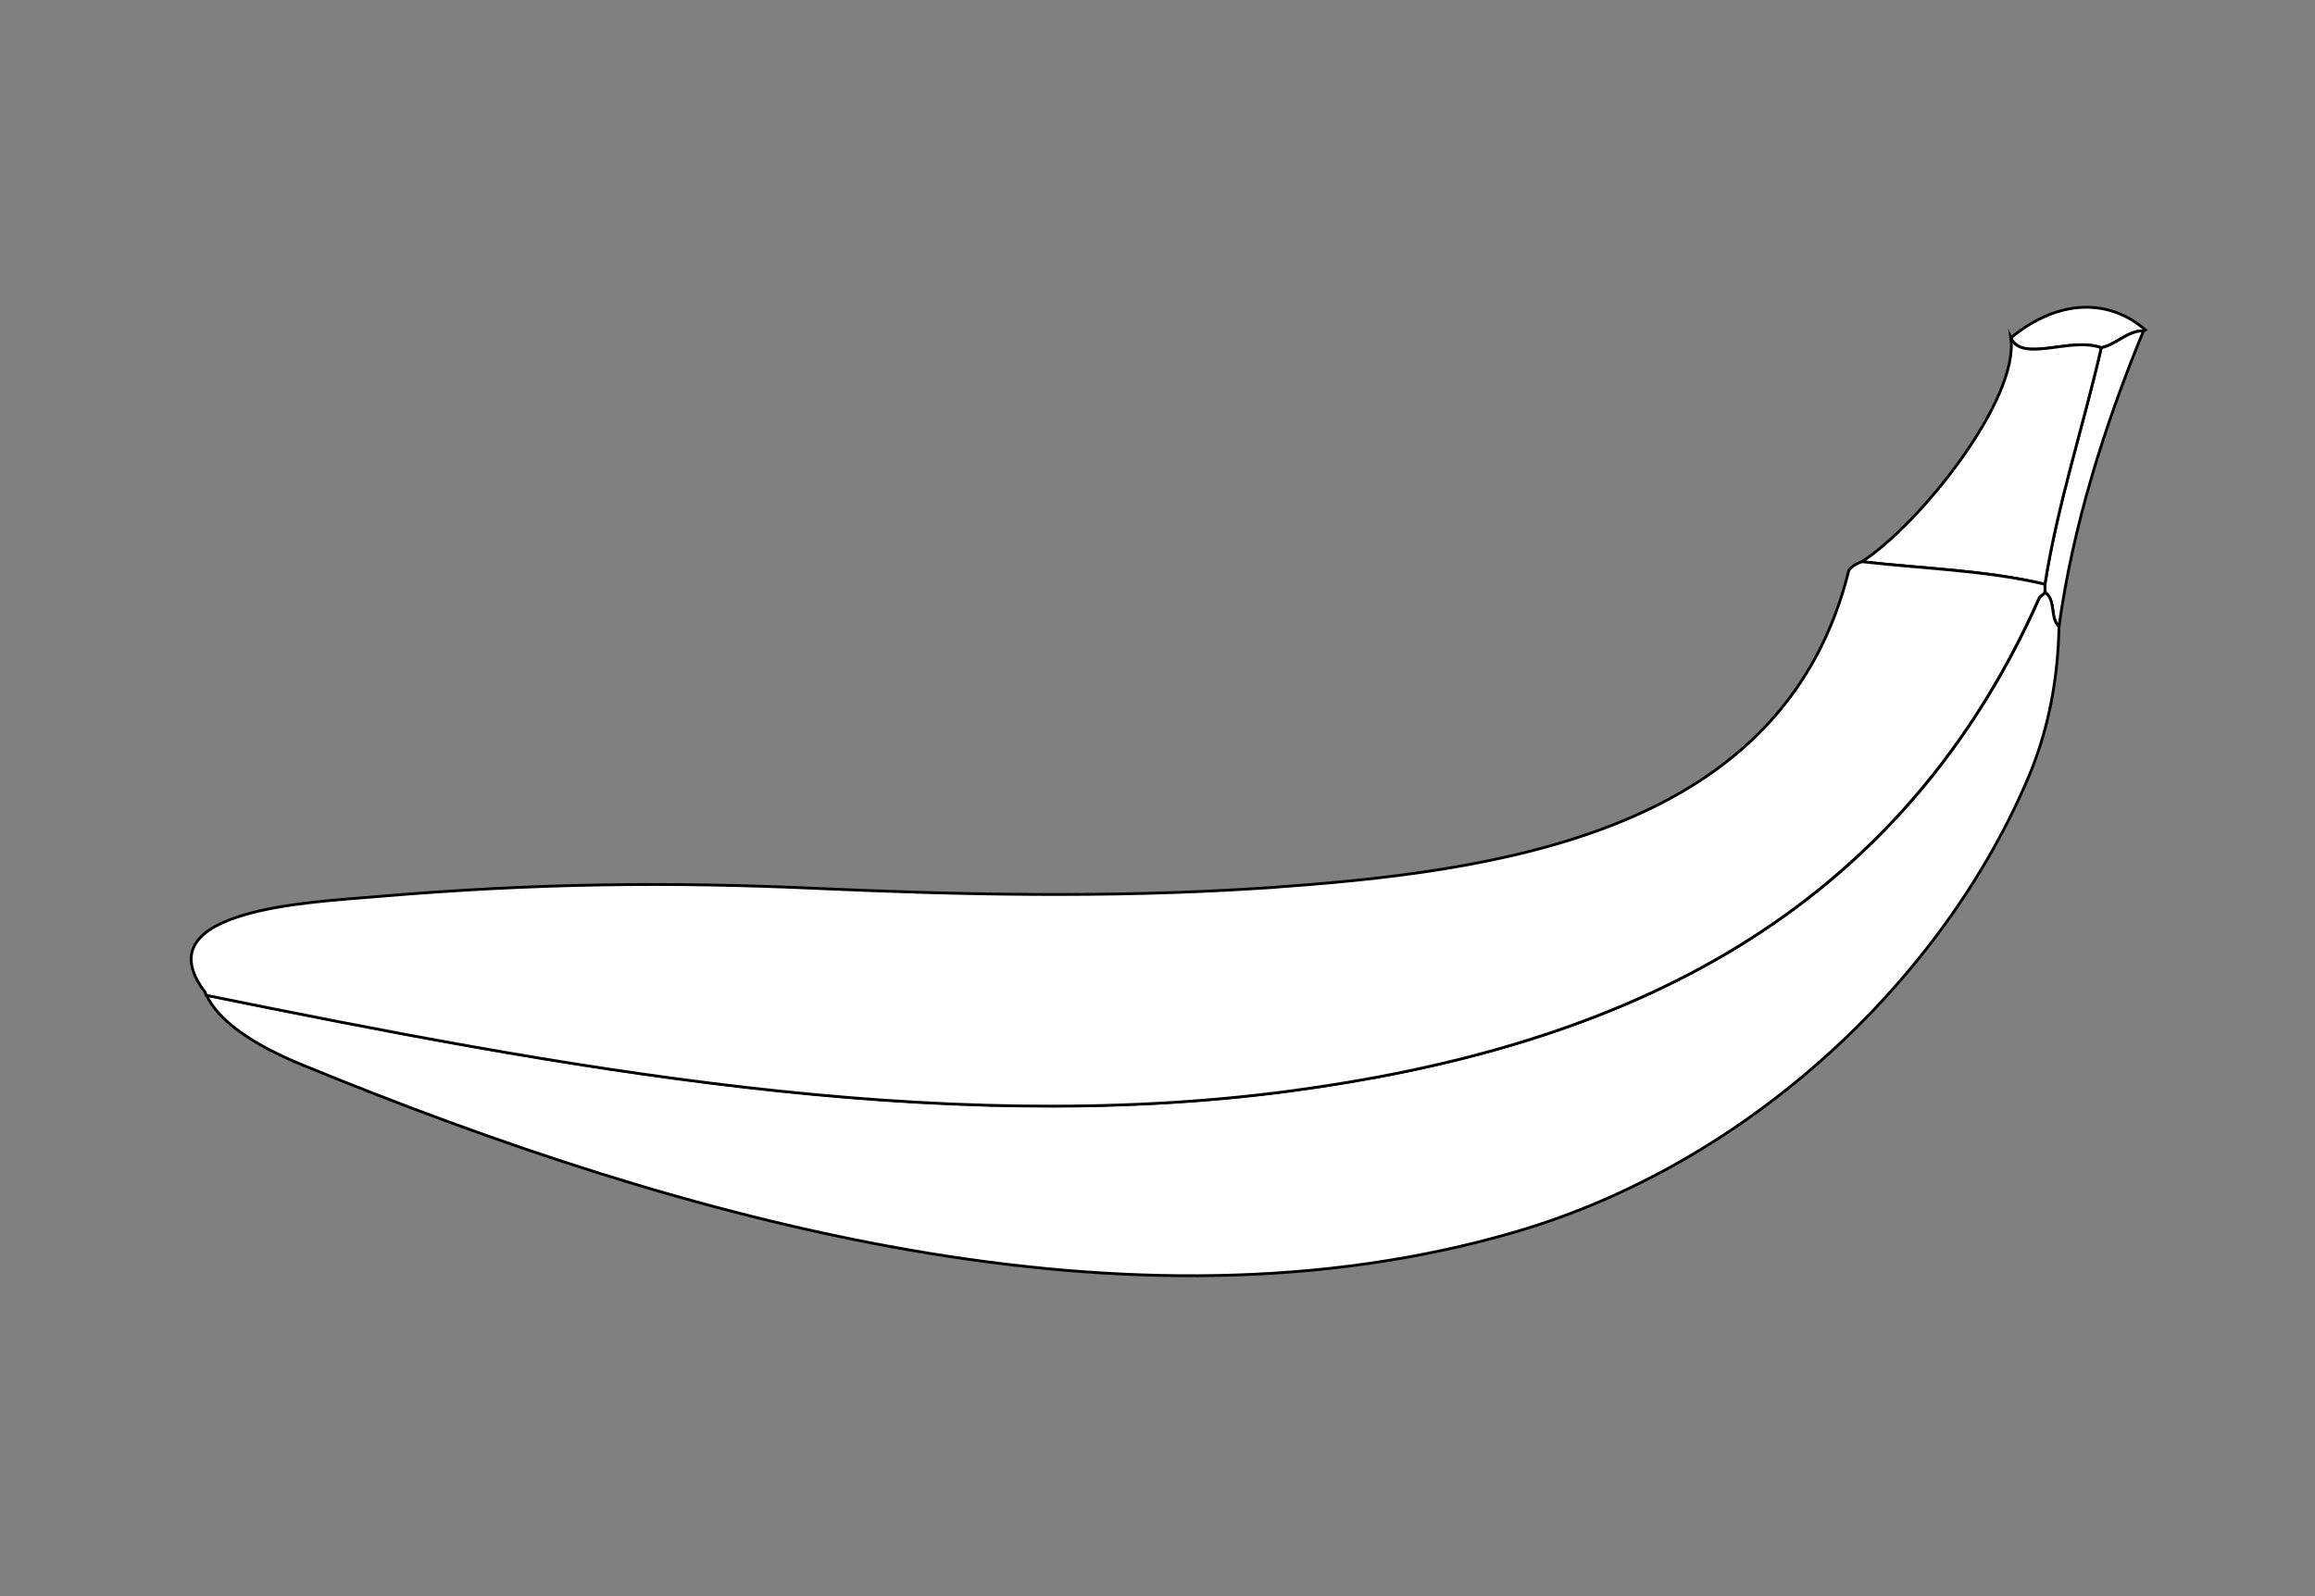 <?xml version="1.0" encoding="utf-8"?>
<!-- Generator: Adobe Illustrator 15.0.0, SVG Export Plug-In . SVG Version: 6.00 Build 0)  -->
<!DOCTYPE svg PUBLIC "-//W3C//DTD SVG 1.1//EN" "http://www.w3.org/Graphics/SVG/1.1/DTD/svg11.dtd">
<svg version="1.1" id="layer_x5F_www.ABC-color.com"
	 xmlns="http://www.w3.org/2000/svg" xmlns:xlink="http://www.w3.org/1999/xlink" x="0px" y="0px" width="822px" height="567px"
	 viewBox="0 0 822 567" enable-background="new 0 0 822 567" xml:space="preserve">
<rect x="0" y="0" width="822" height="567" fill="#808080" stroke="none"/>
<rect display="none" fill="#FFFFFF" width="822" height="567"/>
<path fill="#FFFFFF" stroke="#000000" stroke-miterlimit="10" d="M761.8,117.2c-0.2,0.1-0.5,0.2-0.7,0.3c-5.6-0.1-9.698,4.9-15,6
	c-10.898-4-28.1,5.5-32.1-3.5C731,106,749,106,761.8,117.2z"/>
<path fill="#FFFFFF" stroke="#000000" stroke-miterlimit="10" d="M746.1,123.5c5.302-1.1,9.4-6.1,15-6c-14,34-25.1,69.5-30,105
	c-3.3-2.8-1-9.4-5-12c0-1,0-2,0-3C730.6,178.9,739.7,151.5,746.1,123.5z"/>
<path id="www.ABC-color.com" fill="#FFFFFF" stroke="#000000" stroke-miterlimit="10" d="M714,120c4,9,21.2-0.5,32.1,3.5
	c-6.398,28-15.5,55.4-20,84c-21.3-5-43.3-5.5-65-8C681.5,186.4,717,142,714,120z"/>
<path fill="#FFFFFF" stroke="#000000" stroke-miterlimit="10" d="M731.1,222.5c-0.3,17.8-3.5,35.6-10.198,52
	c-30.102,72.7-99.4,138.6-182.7,163c-136.8,40-294.1-3.1-430.9-59.3c-18.1-7.4-30-16-34-24.8c123.9,25.1,259,50.8,384.9,34
	C568.9,372.6,671.6,330.6,724.1,212.4c0.302-0.7,1.4-1.2,2.102-2C730.1,213.1,727.8,219.6,731.1,222.5z"/>
<path fill="#FFFFFF" stroke="#000000" stroke-miterlimit="10" d="M726.1,207.5c0,1,0,2,0,3c-0.698,0.8-1.8,1.3-2.1,2
	c-52.5,118.1-155.2,160.2-265.9,175C332.2,404.3,197,378.6,73.2,353.5c-0.1-0.3-0.2-0.7-0.3-1c-22.9-29.8,38.7-32.1,60.3-34
	c57.2-4.9,104.8-5.3,156-3c50.8,2.3,103.7,3.5,158,0c1.6-0.1,3.2-0.2,4.7-0.3c1.198-0.101,2.3-0.2,3.5-0.3c0.5,0,1-0.102,1.5-0.102
	c85-6.199,177.6-23,199.6-112.3c1.3-1.6,3.1-2.5,4.7-3C682.8,202,704.9,202.5,726.1,207.5z"/>
</svg>
